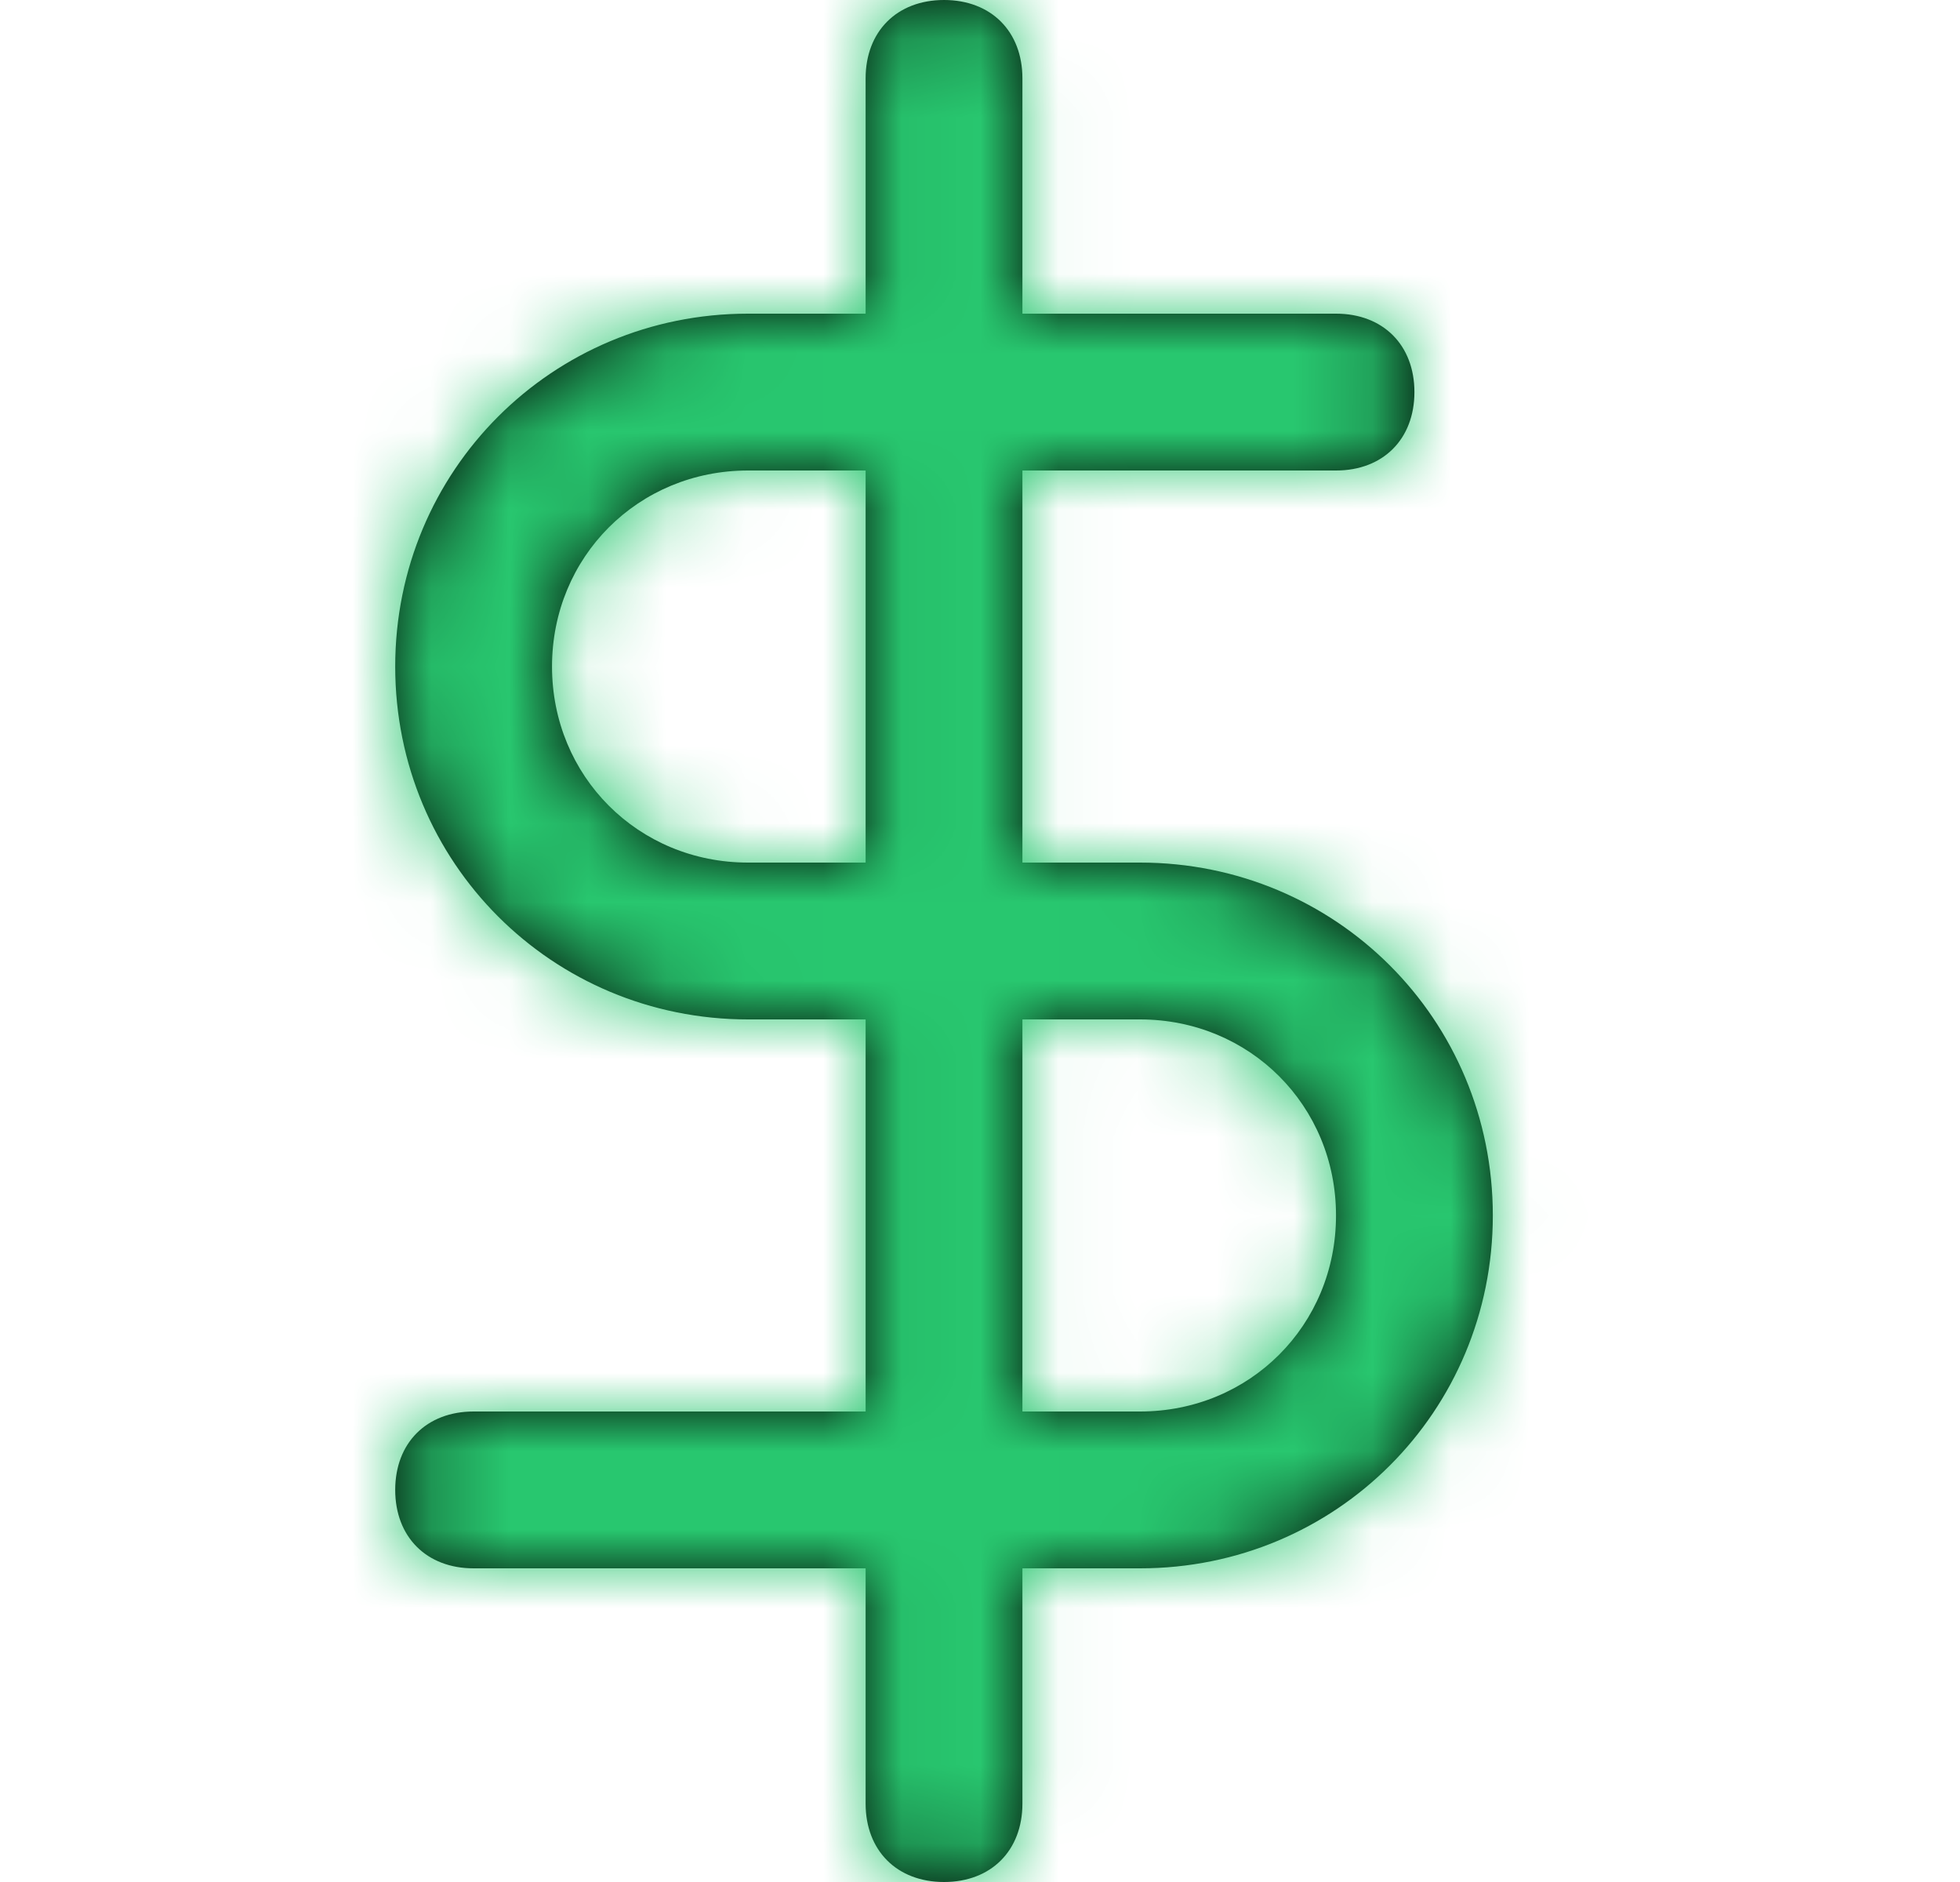 <svg width="25" height="24" viewBox="0 0 25 24" fill="none" xmlns="http://www.w3.org/2000/svg">
	<path fill-rule="evenodd" clip-rule="evenodd" d="M14.541 11H13.041V6H17.041C17.641 6 18.041 5.6 18.041 5C18.041 4.4 17.641 4 17.041 4H13.041V1C13.041 0.4 12.641 0 12.041 0C11.441 0 11.041 0.4 11.041 1V4H9.541C7.041 4 5.041 6 5.041 8.5C5.041 11 7.041 13 9.541 13H11.041V18H6.041C5.441 18 5.041 18.4 5.041 19C5.041 19.6 5.441 20 6.041 20H11.041V23C11.041 23.6 11.441 24 12.041 24C12.641 24 13.041 23.6 13.041 23V20H14.541C17.041 20 19.041 18 19.041 15.5C19.041 13 17.041 11 14.541 11ZM9.541 11C8.141 11 7.041 9.9 7.041 8.5C7.041 7.1 8.141 6 9.541 6H11.041V11H9.541ZM13.041 18H14.541C15.941 18 17.041 16.9 17.041 15.5C17.041 14.1 15.941 13 14.541 13H13.041V18Z" fill="black" />
	<mask id="mask0_185_917" style="mask-type:luminance" maskUnits="userSpaceOnUse" x="5" y="0" width="15" height="24">
		<path fill-rule="evenodd" clip-rule="evenodd" d="M14.541 11H13.041V6H17.041C17.641 6 18.041 5.6 18.041 5C18.041 4.4 17.641 4 17.041 4H13.041V1C13.041 0.4 12.641 0 12.041 0C11.441 0 11.041 0.4 11.041 1V4H9.541C7.041 4 5.041 6 5.041 8.5C5.041 11 7.041 13 9.541 13H11.041V18H6.041C5.441 18 5.041 18.4 5.041 19C5.041 19.6 5.441 20 6.041 20H11.041V23C11.041 23.6 11.441 24 12.041 24C12.641 24 13.041 23.6 13.041 23V20H14.541C17.041 20 19.041 18 19.041 15.5C19.041 13 17.041 11 14.541 11ZM9.541 11C8.141 11 7.041 9.9 7.041 8.5C7.041 7.1 8.141 6 9.541 6H11.041V11H9.541ZM13.041 18H14.541C15.941 18 17.041 16.9 17.041 15.5C17.041 14.1 15.941 13 14.541 13H13.041V18Z" fill="white" />
	</mask>
	<g mask="url(#mask0_185_917)">
		<rect x="0.041" width="24" height="24" fill="#28C76F" />
	</g>
</svg>
